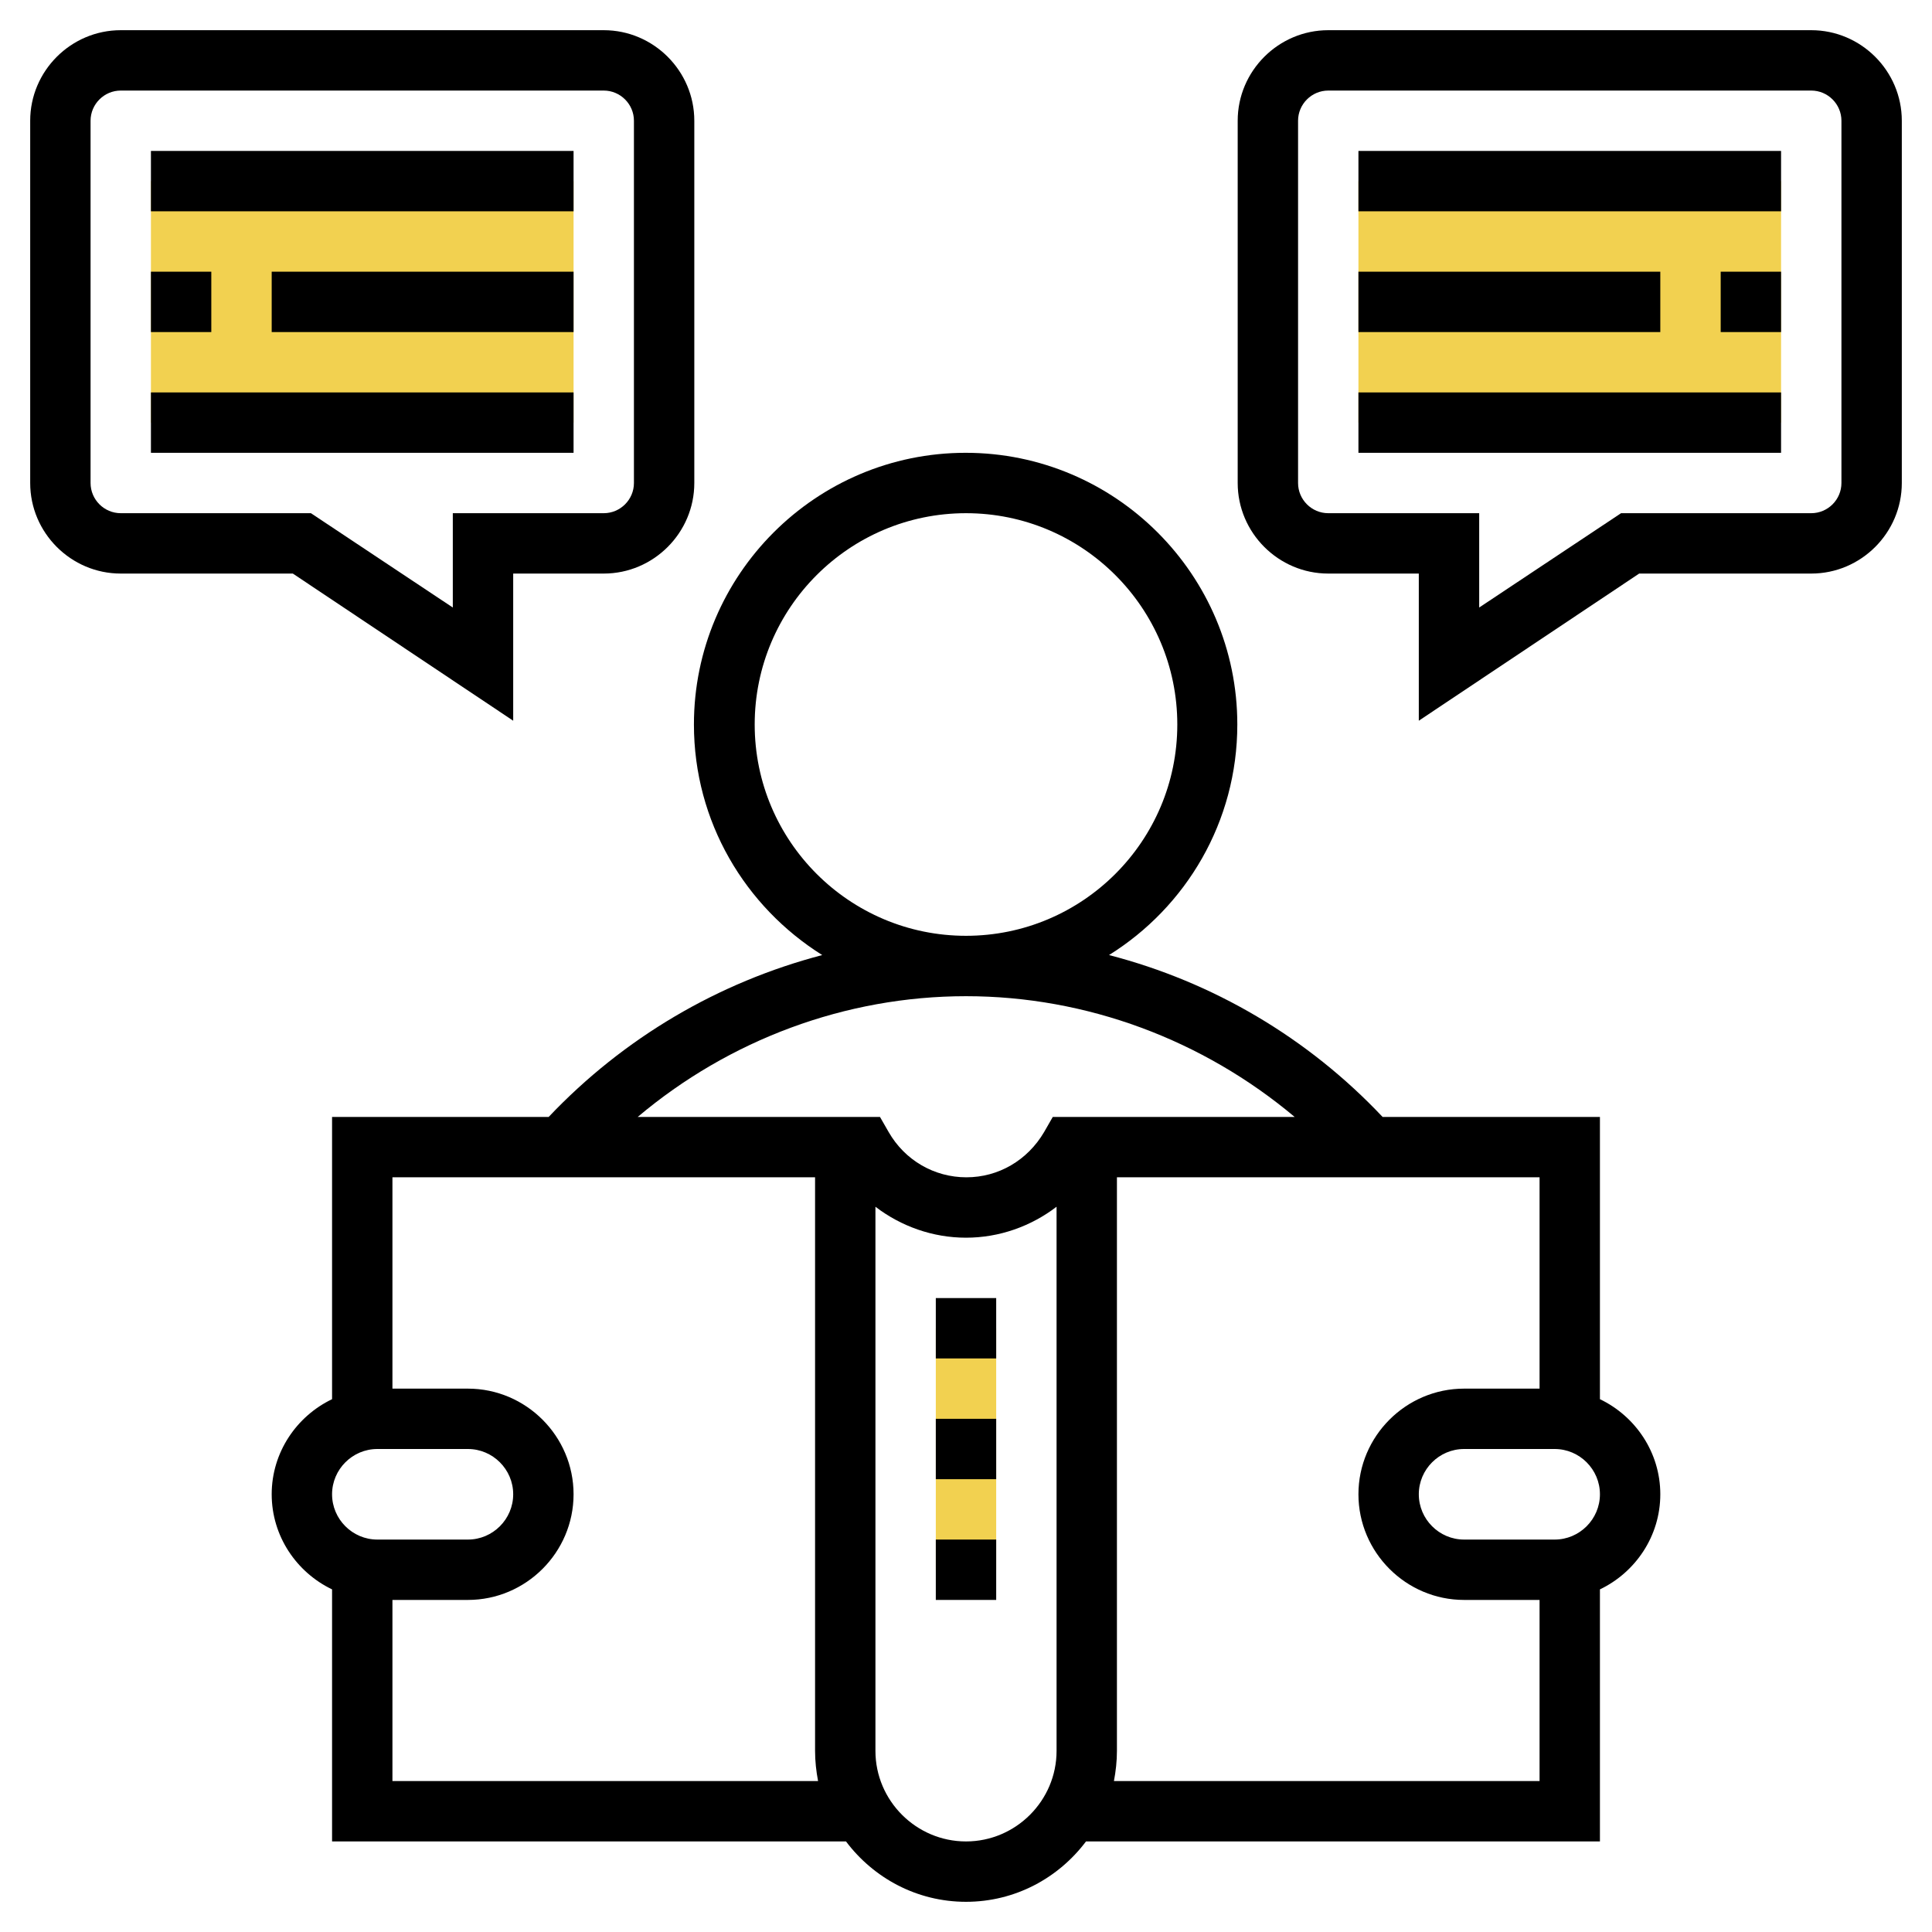 <svg width="97" height="97" viewBox="0 0 97 97" fill="none" xmlns="http://www.w3.org/2000/svg">
<path d="M46.984 66.688H50.016V78.812H46.984V66.688Z" fill="#F2D150"/>
<path d="M68.203 9.094H89.422V21.219H68.203V9.094Z" fill="#F2D150"/>
<path d="M7.578 9.094H28.797V21.219H7.578V9.094Z" fill="#F2D150"/>
<path d="M80.328 70.249V56.078H69.416C65.665 52.1 60.89 49.296 55.68 47.951C59.545 45.544 62.122 41.263 62.122 36.375C62.122 28.854 56.002 22.734 48.481 22.734C40.96 22.734 34.84 28.854 34.84 36.375C34.84 41.263 37.417 45.526 41.282 47.951C36.072 49.315 31.317 52.1 27.547 56.078H16.672V70.249C14.891 71.102 13.641 72.921 13.641 75.023C13.641 77.126 14.891 78.945 16.672 79.798V92.453H42.475C43.858 94.291 46.037 95.484 48.5 95.484C50.963 95.484 53.142 94.291 54.525 92.453H80.328V79.798C82.109 78.945 83.359 77.126 83.359 75.023C83.359 72.921 82.109 71.102 80.328 70.249ZM37.891 36.375C37.891 30.521 42.646 25.766 48.5 25.766C54.354 25.766 59.109 30.521 59.109 36.375C59.109 42.229 54.354 46.984 48.5 46.984C42.646 46.984 37.891 42.229 37.891 36.375ZM48.5 50.016C54.562 50.016 60.398 52.213 65.001 56.078H52.857L52.422 56.836C51.588 58.257 50.129 59.109 48.519 59.109C46.909 59.109 45.431 58.257 44.616 56.836L44.181 56.078H32.018C36.602 52.213 42.438 50.016 48.5 50.016ZM18.945 72.75H23.492C24.743 72.75 25.766 73.773 25.766 75.023C25.766 76.274 24.743 77.297 23.492 77.297H18.945C17.695 77.297 16.672 76.274 16.672 75.023C16.672 73.773 17.695 72.75 18.945 72.75ZM19.703 89.422V80.328H23.492C26.41 80.328 28.797 77.941 28.797 75.023C28.797 72.106 26.41 69.719 23.492 69.719H19.703V59.109H40.922V87.906C40.922 88.418 40.979 88.929 41.073 89.422H19.703ZM48.5 92.453C45.999 92.453 43.953 90.407 43.953 87.906V60.587C45.241 61.572 46.833 62.141 48.5 62.141C50.167 62.141 51.759 61.572 53.047 60.587V87.906C53.047 90.407 51.001 92.453 48.5 92.453ZM55.927 89.422C56.021 88.929 56.078 88.418 56.078 87.906V59.109H77.297V69.719H73.508C70.59 69.719 68.203 72.106 68.203 75.023C68.203 77.941 70.59 80.328 73.508 80.328H77.297V89.422H55.927ZM78.055 77.297H73.508C72.257 77.297 71.234 76.274 71.234 75.023C71.234 73.773 72.257 72.75 73.508 72.75H78.055C79.305 72.75 80.328 73.773 80.328 75.023C80.328 76.274 79.305 77.297 78.055 77.297Z" fill="black"/>
<path d="M7.578 13.641H10.609V16.672H7.578V13.641Z" fill="black"/>
<path d="M13.641 13.641H28.797V16.672H13.641V13.641Z" fill="black"/>
<path d="M7.578 19.703H28.797V22.734H7.578V19.703Z" fill="black"/>
<path d="M25.766 36.185V28.797H30.312C32.813 28.797 34.859 26.751 34.859 24.25V6.062C34.859 3.562 32.813 1.516 30.312 1.516H6.062C3.562 1.516 1.516 3.562 1.516 6.062V24.25C1.516 26.751 3.562 28.797 6.062 28.797H14.702L25.766 36.185ZM4.547 24.25V6.062C4.547 5.229 5.229 4.547 6.062 4.547H30.312C31.146 4.547 31.828 5.229 31.828 6.062V24.25C31.828 25.084 31.146 25.766 30.312 25.766H22.734V30.502L15.611 25.766H6.062C5.229 25.766 4.547 25.084 4.547 24.25Z" fill="black"/>
<path d="M7.578 7.578H28.797V10.609H7.578V7.578Z" fill="black"/>
<path d="M86.391 13.641H89.422V16.672H86.391V13.641Z" fill="black"/>
<path d="M68.203 13.641H83.359V16.672H68.203V13.641Z" fill="black"/>
<path d="M68.203 19.703H89.422V22.734H68.203V19.703Z" fill="black"/>
<path d="M90.938 1.516H66.688C64.187 1.516 62.141 3.562 62.141 6.062V24.25C62.141 26.751 64.187 28.797 66.688 28.797H71.234V36.185L82.298 28.797H90.938C93.438 28.797 95.484 26.751 95.484 24.25V6.062C95.484 3.562 93.438 1.516 90.938 1.516ZM92.453 24.25C92.453 25.084 91.771 25.766 90.938 25.766H81.389L74.266 30.502V25.766H66.688C65.854 25.766 65.172 25.084 65.172 24.25V6.062C65.172 5.229 65.854 4.547 66.688 4.547H90.938C91.771 4.547 92.453 5.229 92.453 6.062V24.25Z" fill="black"/>
<path d="M68.203 7.578H89.422V10.609H68.203V7.578Z" fill="black"/>
<path d="M46.984 65.172H50.016V68.203H46.984V65.172Z" fill="black"/>
<path d="M46.984 71.234H50.016V74.266H46.984V71.234Z" fill="black"/>
<path d="M46.984 77.297H50.016V80.328H46.984V77.297Z" fill="black"/>
</svg>
